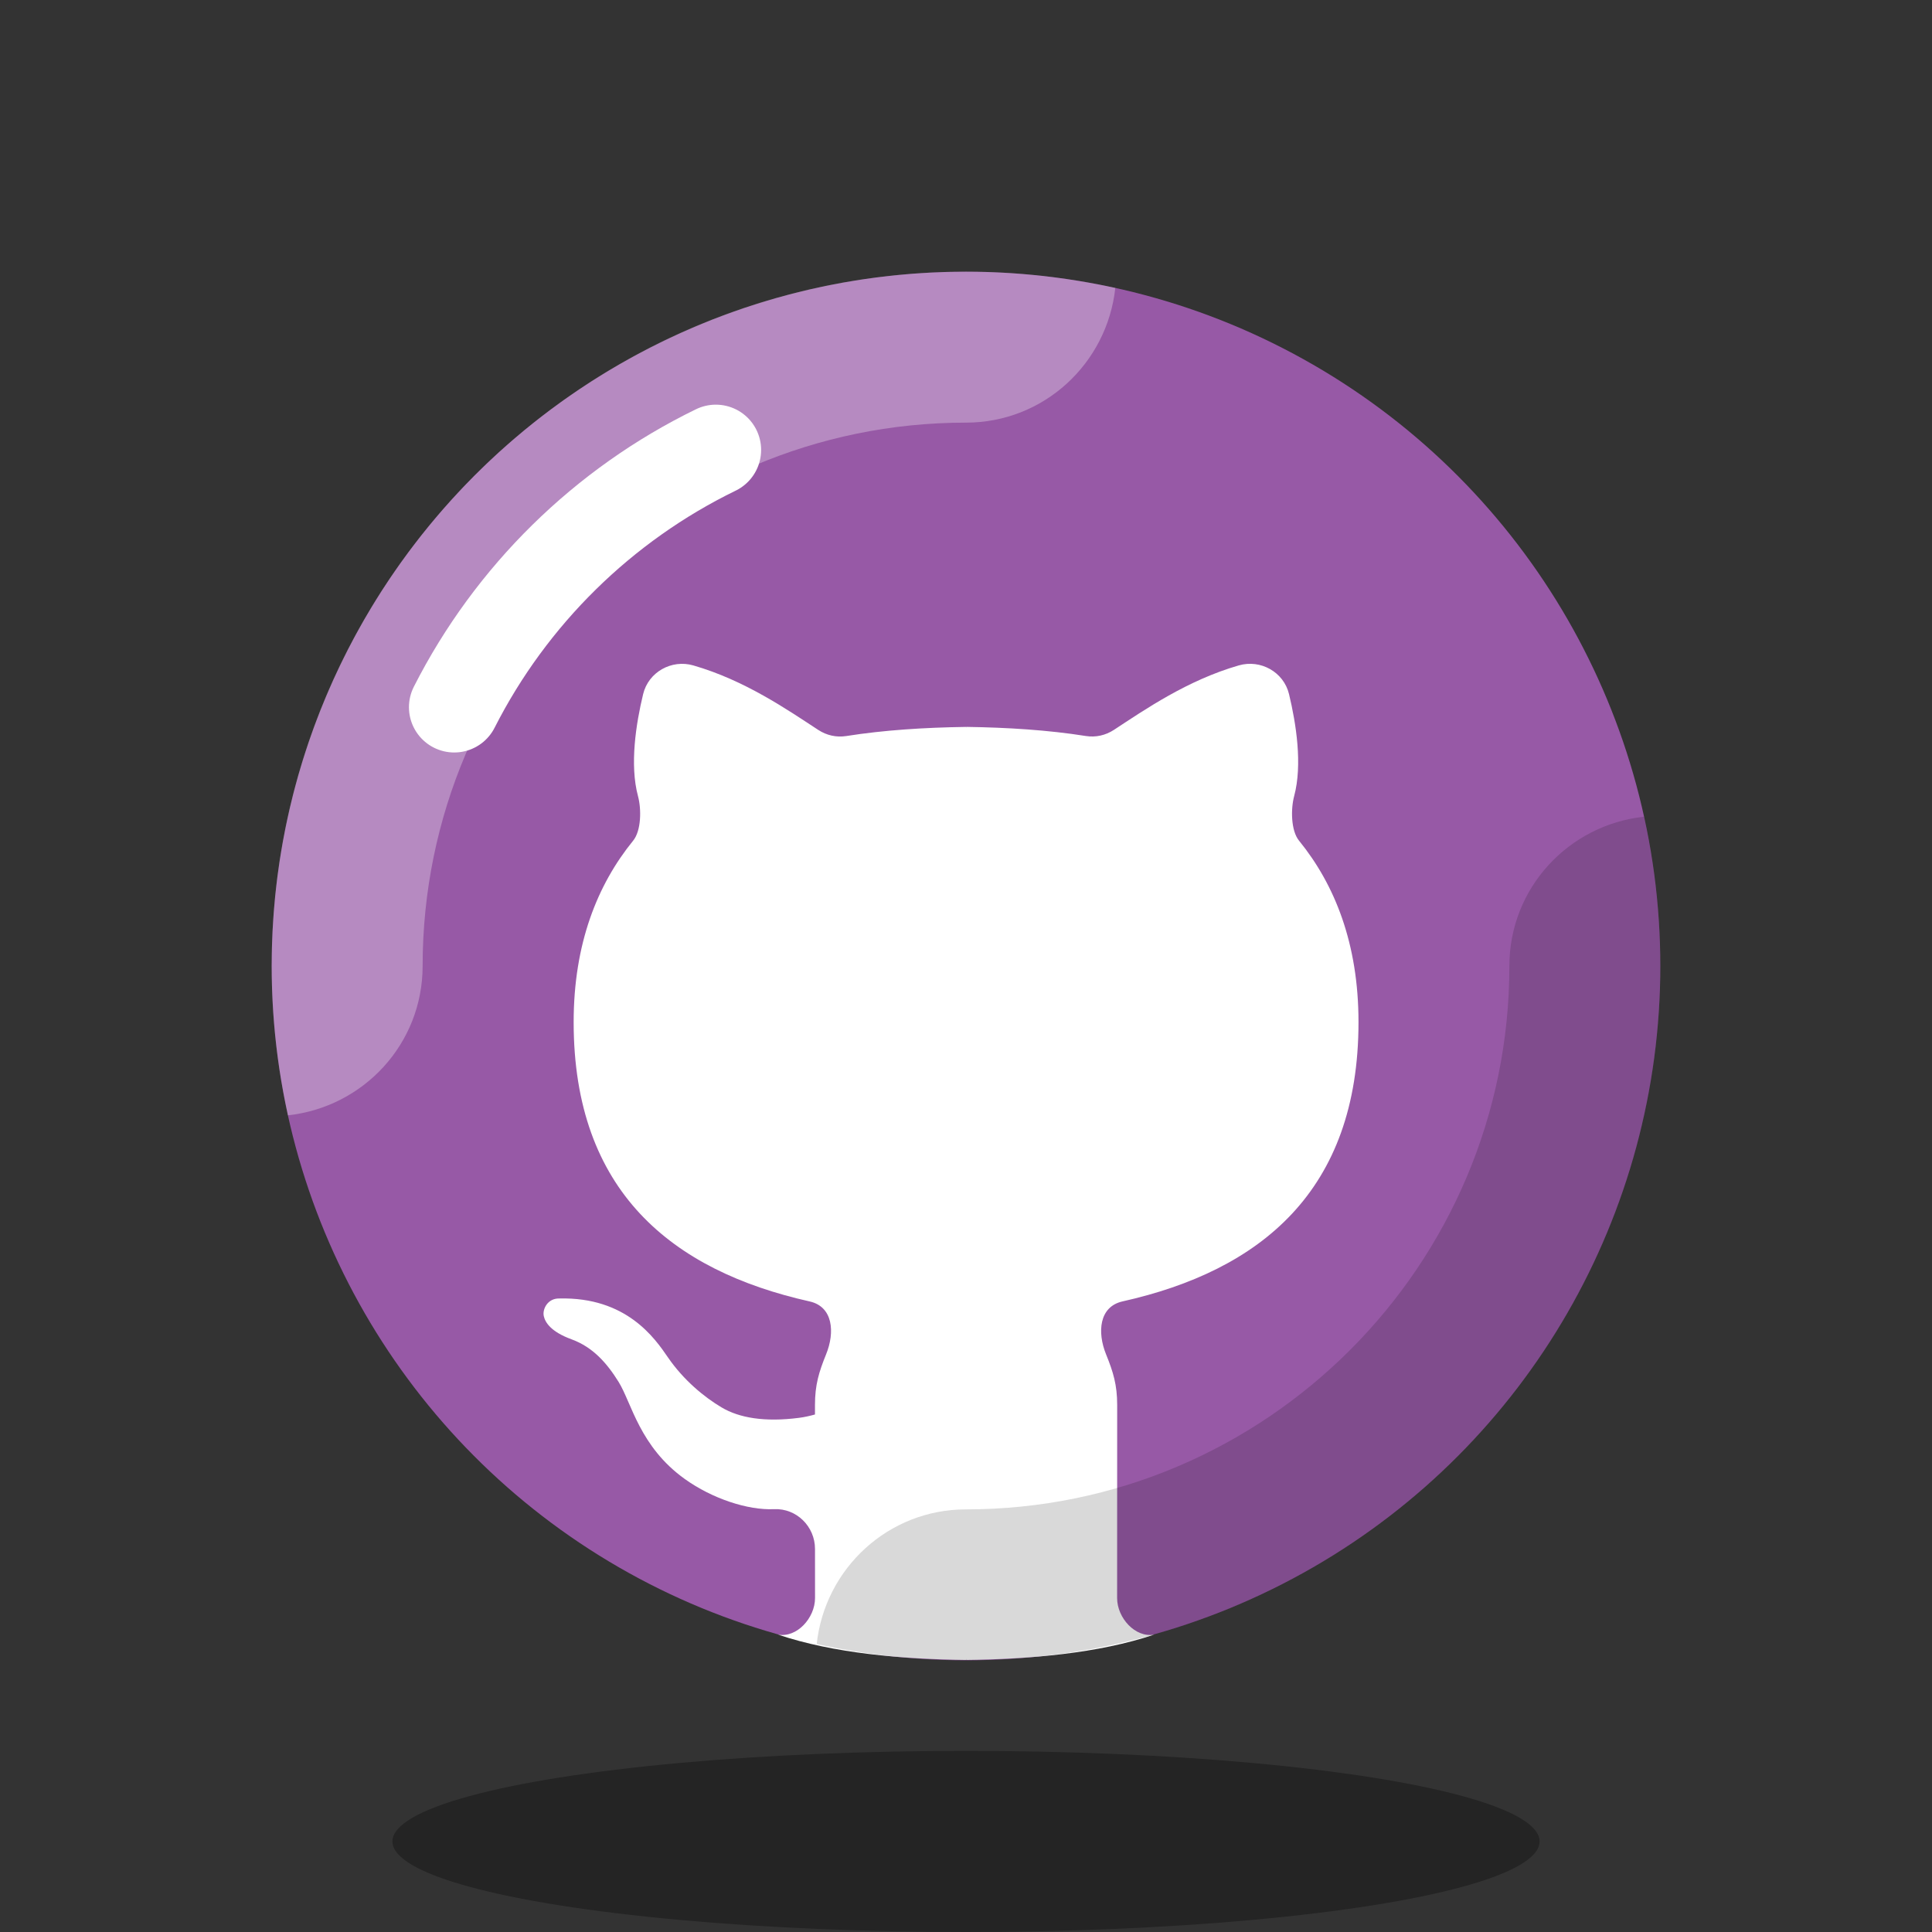 <svg xmlns="http://www.w3.org/2000/svg" xmlns:xlink="http://www.w3.org/1999/xlink" viewBox="0,0,256,256" width="128px" height="128px" fill-rule="nonzero"><rect x="0" y="0" width="256" height="256" fill="#333333" stroke="none"/><g fill="none" fill-rule="nonzero" stroke="none" stroke-width="none" stroke-linecap="none" stroke-linejoin="none" stroke-miterlimit="10" stroke-dasharray="" stroke-dashoffset="0" font-family="none" font-weight="none" font-size="none" text-anchor="none" style="mix-blend-mode: normal"><g transform="scale(4,4)"><circle cx="32" cy="32" r="23" fill="#9759a6" stroke="none" stroke-width="1" stroke-linecap="butt" stroke-linejoin="miter"></circle><ellipse cx="32" cy="61" rx="19" ry="3" fill="#000000" stroke="none" stroke-width="1" stroke-linecap="butt" stroke-linejoin="miter" opacity="0.3"></ellipse><path d="M32,14c2.577,0 4.674,-1.957 4.946,-4.461c-1.594,-0.349 -3.247,-0.539 -4.946,-0.539c-12.703,0 -23,10.297 -23,23c0,1.699 0.19,3.352 0.539,4.946c2.505,-0.272 4.461,-2.369 4.461,-4.946c0,-9.925 8.075,-18 18,-18z" fill="#ffffff" stroke="none" stroke-width="1" stroke-linecap="butt" stroke-linejoin="miter" opacity="0.3"></path><path d="M15.047,23.427c1.878,-3.699 4.932,-6.705 8.666,-8.522" fill="none" stroke="#ffffff" stroke-width="3" stroke-linecap="round" stroke-linejoin="round"></path><path d="M37.184,43.111c4.556,-1.02 7.818,-3.645 7.818,-9.252c0,-2.6 -0.787,-4.556 -1.97,-6.011c-0.273,-0.336 -0.274,-1.056 -0.162,-1.474c0.281,-1.043 0.066,-2.404 -0.17,-3.383c-0.177,-0.73 -0.94,-1.156 -1.662,-0.949c-1.707,0.491 -3.115,1.466 -4.138,2.136c-0.279,0.182 -0.602,0.255 -0.931,0.203c-1.244,-0.197 -2.581,-0.282 -3.964,-0.302l-0.005,0.034v-0.033c-1.383,0.02 -2.72,0.105 -3.964,0.302c-0.329,0.052 -0.652,-0.021 -0.931,-0.203c-1.023,-0.669 -2.431,-1.644 -4.138,-2.136c-0.721,-0.208 -1.485,0.219 -1.662,0.949c-0.237,0.979 -0.451,2.341 -0.17,3.383c0.113,0.418 0.112,1.138 -0.162,1.474c-1.183,1.455 -1.97,3.41 -1.97,6.011c0,5.607 3.261,8.232 7.818,9.252c0.774,0.173 0.843,1.018 0.544,1.753c-0.236,0.582 -0.368,1.009 -0.368,1.677v0.315c-0.168,0.046 -0.342,0.087 -0.53,0.111c-1.142,0.147 -1.98,0 -2.559,-0.343c-0.58,-0.343 -1.267,-0.909 -1.783,-1.662c-0.435,-0.635 -1.375,-2.003 -3.596,-1.949c-0.388,-0.01 -0.565,0.354 -0.516,0.581c0.044,0.2 0.22,0.516 0.924,0.773c0.706,0.259 1.169,0.788 1.556,1.411c0.431,0.695 0.693,2.143 2.196,3.218c0.901,0.644 2.078,1.036 2.954,0.996c0.742,-0.034 1.355,0.574 1.355,1.317l0.001,1.628c0,0.659 -0.603,1.326 -1.228,1.21c1.854,0.624 4.129,0.813 6.229,0.84v-0.047l0.005,0.047c2.1,-0.026 4.375,-0.216 6.229,-0.84c-0.625,0.115 -1.228,-0.552 -1.228,-1.21l0.002,-6.396c0,-0.668 -0.132,-1.095 -0.368,-1.677c-0.298,-0.735 -0.23,-1.58 0.544,-1.754z" fill="#ffffff" stroke="none" stroke-width="1" stroke-linecap="butt" stroke-linejoin="miter"></path><path d="M54.461,27.054c-2.505,0.272 -4.461,2.369 -4.461,4.946c0,9.925 -8.075,18 -18,18c-2.577,0 -4.674,1.957 -4.946,4.461c1.594,0.349 3.247,0.539 4.946,0.539c12.703,0 23,-10.297 23,-23c0,-1.699 -0.19,-3.352 -0.539,-4.946z" fill="#000000" stroke="none" stroke-width="1" stroke-linecap="butt" stroke-linejoin="miter" opacity="0.15"></path></g></g></svg>